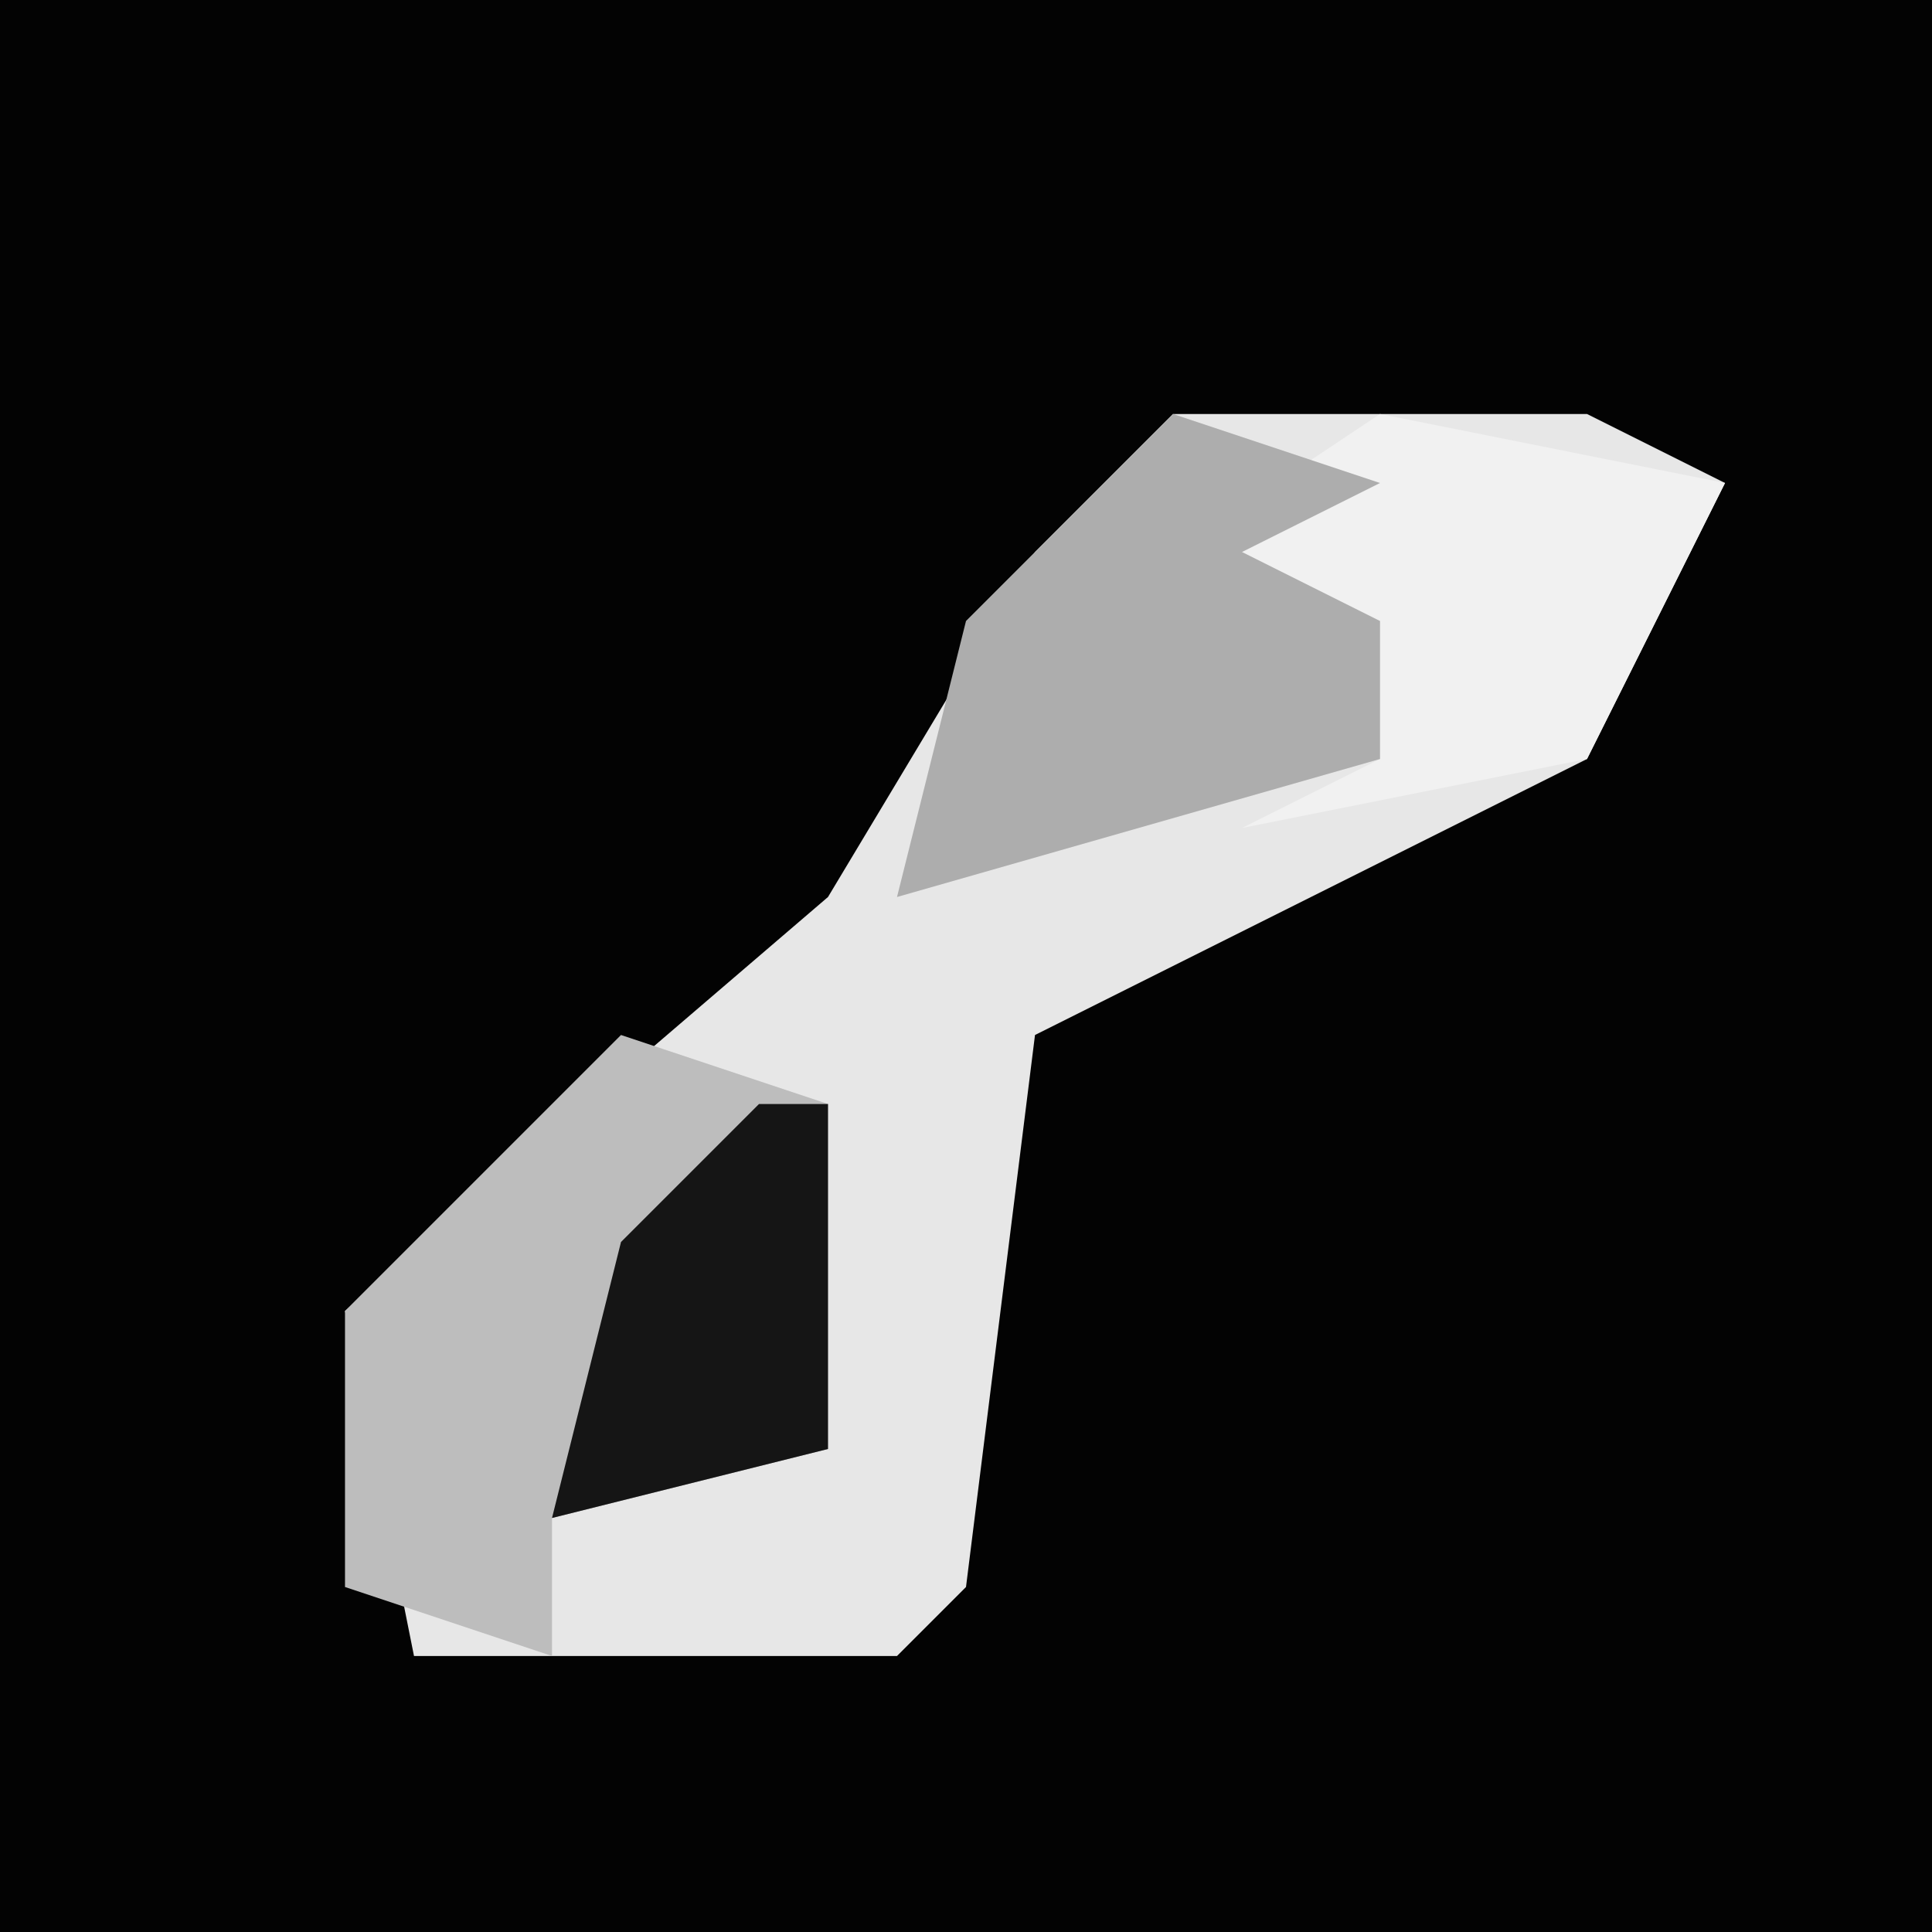 <?xml version="1.0" encoding="UTF-8"?>
<svg version="1.1" xmlns="http://www.w3.org/2000/svg" width="28" height="28">
<path d="M0,0 L28,0 L28,28 L0,28 Z " fill="#030303" transform="translate(0,0)"/>
<path d="M0,0 L6,0 L8,1 L6,5 L-2,9 L-3,17 L-4,18 L-11,18 L-12,13 L-5,7 L-2,2 Z " fill="#E7E7E7" transform="translate(17,6)"/>
<path d="M0,0 L3,1 L3,6 L-1,7 L-1,9 L-4,8 L-4,4 Z " fill="#BDBDBD" transform="translate(9,15)"/>
<path d="M0,0 L5,1 L3,5 L-2,6 L0,5 L0,3 L-3,2 Z " fill="#F1F1F1" transform="translate(20,6)"/>
<path d="M0,0 L3,1 L1,2 L3,3 L3,5 L-4,7 L-3,3 Z " fill="#ADADAD" transform="translate(17,6)"/>
<path d="M0,0 L1,0 L1,5 L-3,6 L-2,2 Z " fill="#151515" transform="translate(11,16)"/>
</svg>

